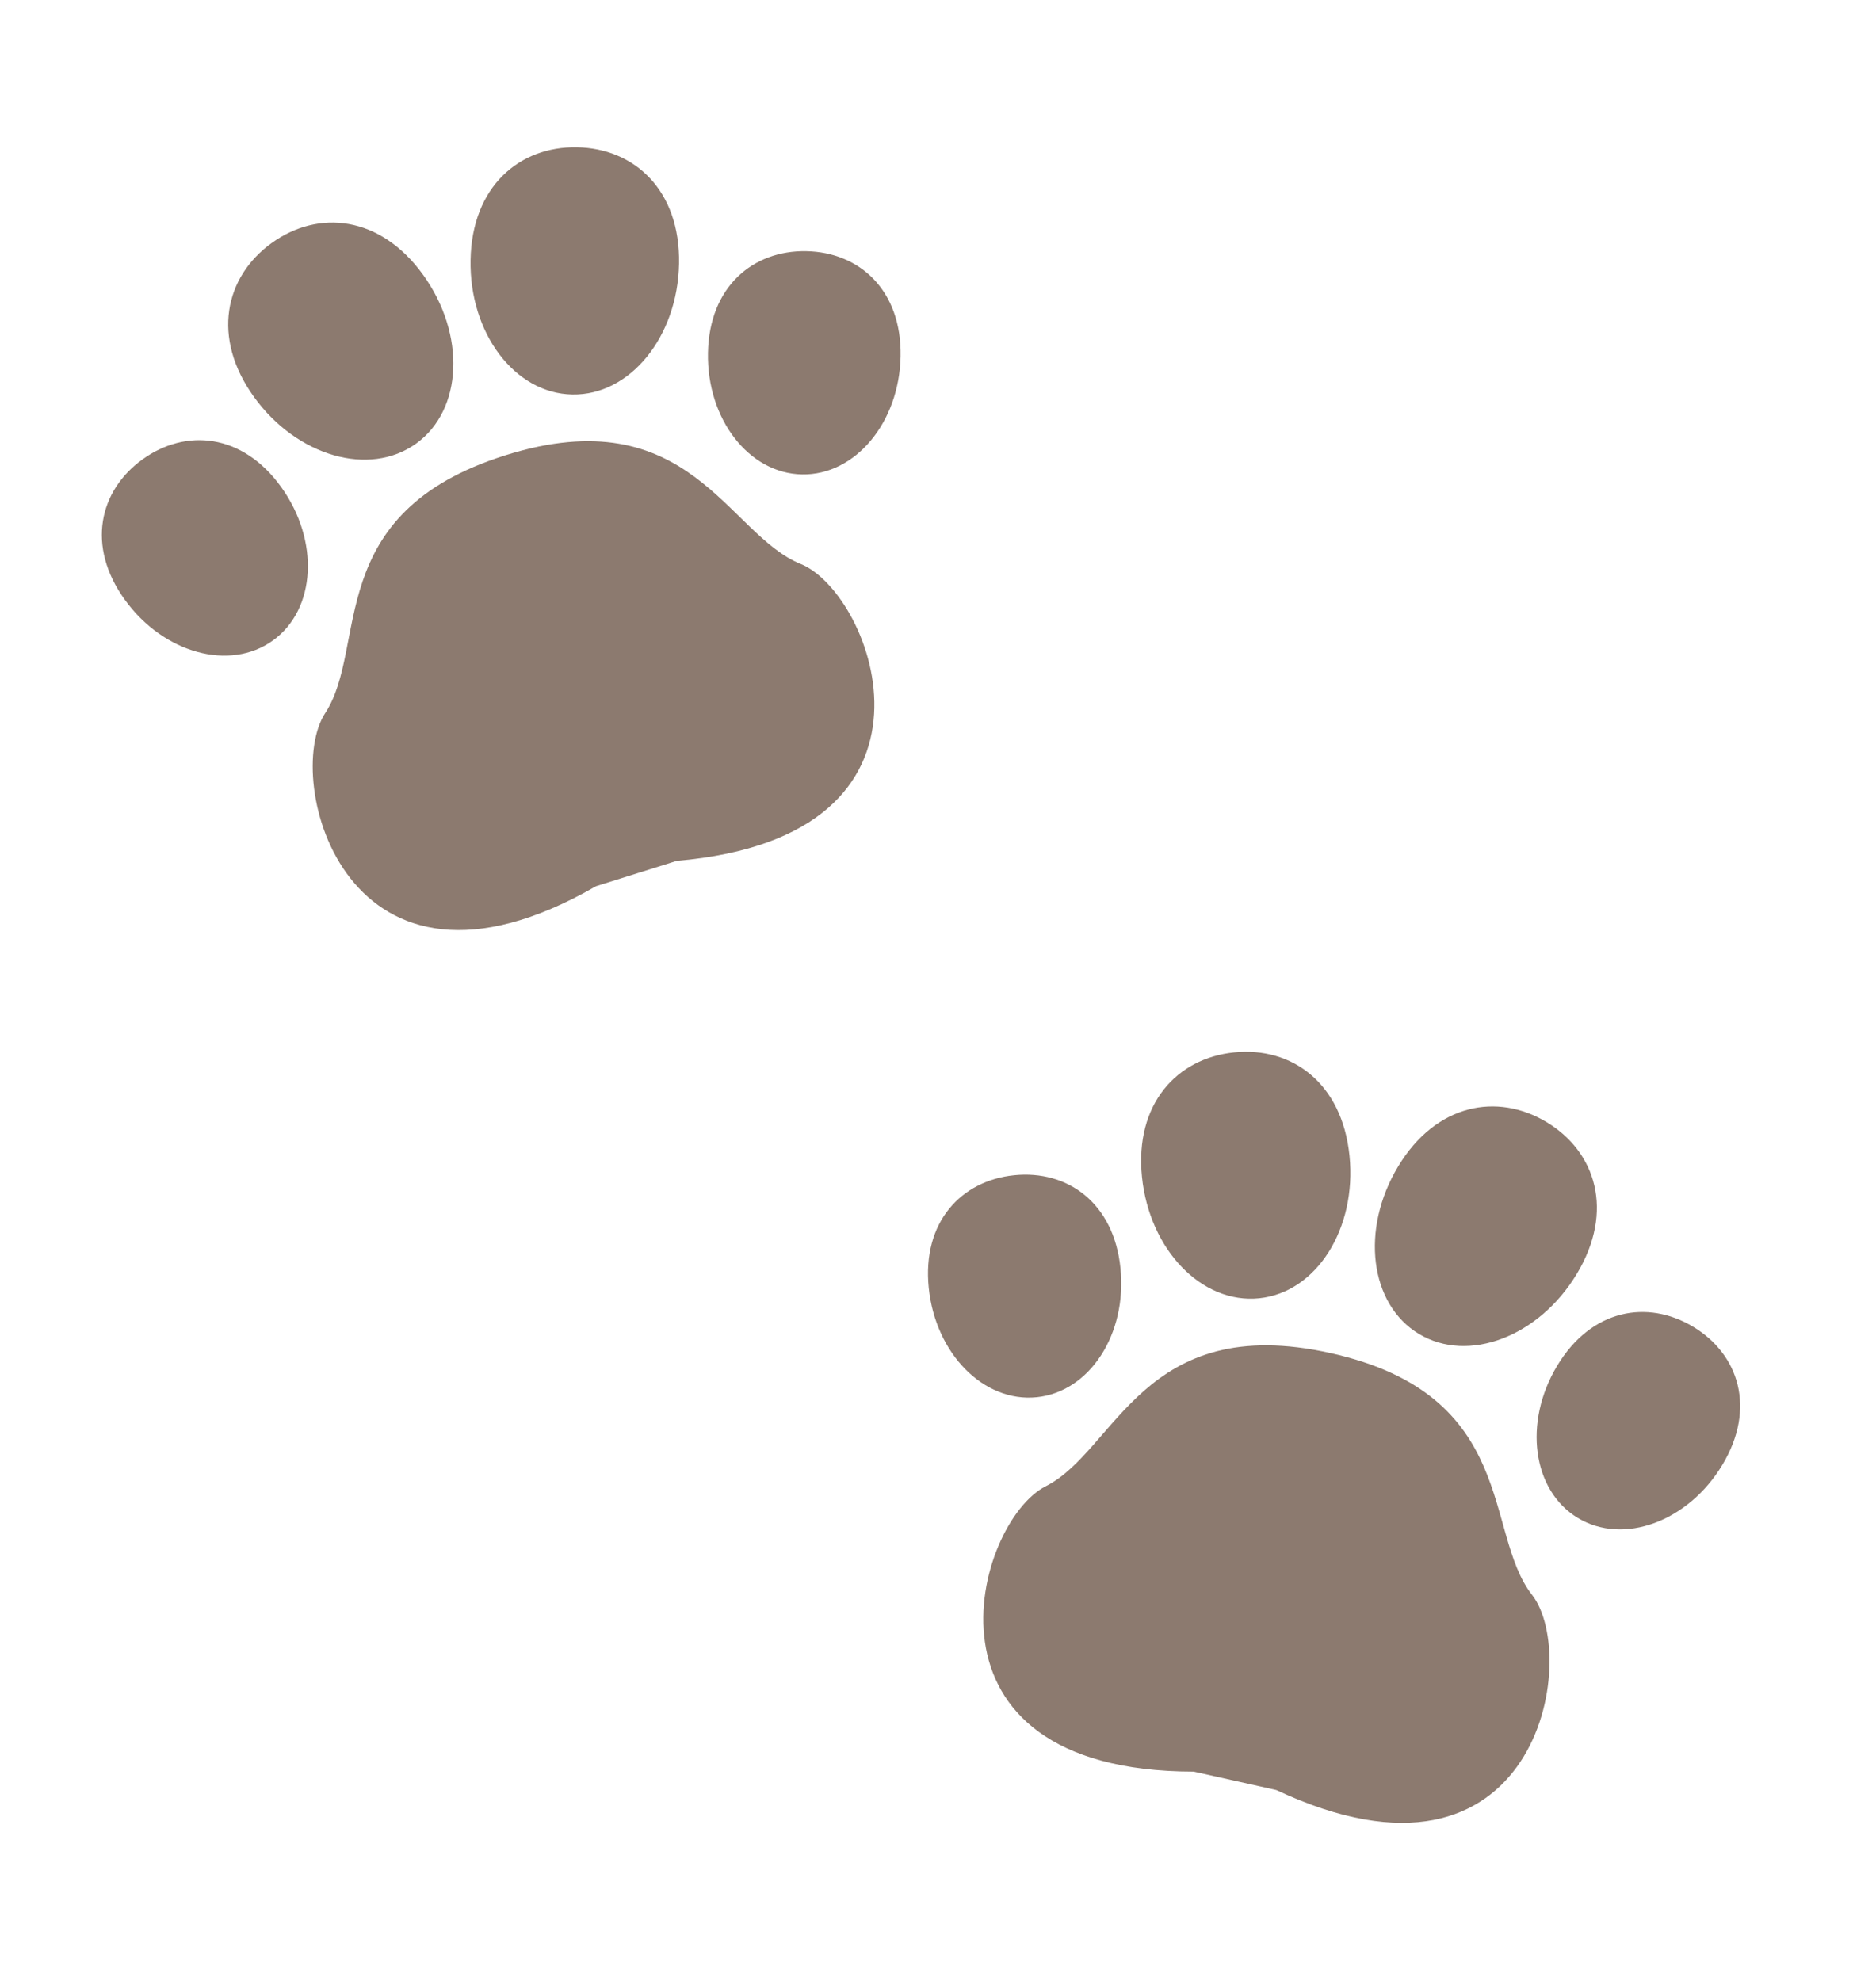 <svg width="89" height="94" viewBox="0 0 89 94" fill="none" xmlns="http://www.w3.org/2000/svg">
<path d="M63.137 64.197C54.215 62.206 52.96 68.824 49.612 70.512C46.263 72.199 42.926 84.034 56.632 84.05L60.549 84.924C72.957 90.737 74.988 78.61 72.679 75.66C70.369 72.71 72.059 66.189 63.137 64.197Z" fill="#8C7A6F"/>
<path d="M53.157 60.168C53.475 63.291 51.696 66.031 49.184 66.288C46.672 66.546 44.379 64.222 44.061 61.099C43.743 57.976 45.601 56.012 48.113 55.755C50.625 55.498 52.84 57.045 53.157 60.168Z" fill="#8C7A6F"/>
<path d="M64.022 54.828C64.374 58.287 62.455 61.316 59.736 61.594C57.018 61.872 54.529 59.294 54.177 55.835C53.826 52.376 55.832 50.206 58.55 49.928C61.269 49.65 63.67 51.369 64.022 54.828Z" fill="#8C7A6F"/>
<path d="M73.876 64.792C72.256 67.483 72.696 70.718 74.859 72.018C77.022 73.319 80.089 72.192 81.709 69.501C83.329 66.811 82.487 64.244 80.324 62.944C78.161 61.643 75.497 62.101 73.876 64.792Z" fill="#8C7A6F"/>
<path d="M66.328 55.342C64.534 58.322 64.977 61.878 67.317 63.286C69.658 64.693 73.011 63.418 74.805 60.438C76.6 57.459 75.711 54.642 73.37 53.235C71.029 51.828 68.122 52.362 66.328 55.342Z" fill="#8C7A6F"/>
<path d="M23.986 21.597C15.263 24.334 17.486 30.693 15.43 33.828C13.374 36.964 16.401 48.882 28.279 42.042L32.108 40.841C45.76 39.671 41.456 28.154 37.981 26.754C34.506 25.353 32.709 18.861 23.986 21.597Z" fill="#8C7A6F"/>
<path d="M13.332 23.097C15.169 25.642 14.998 28.905 12.951 30.383C10.905 31.862 7.756 30.997 5.92 28.451C4.083 25.905 4.71 23.275 6.757 21.797C8.804 20.318 11.496 20.551 13.332 23.097Z" fill="#8C7A6F"/>
<path d="M20.073 13.039C22.107 15.859 21.96 19.442 19.745 21.042C17.53 22.642 14.085 21.654 12.051 18.834C10.017 16.014 10.669 13.132 12.885 11.532C15.1 9.932 18.039 10.22 20.073 13.039Z" fill="#8C7A6F"/>
<path d="M33.587 16.741C33.529 19.881 35.528 22.463 38.051 22.508C40.574 22.553 42.667 20.043 42.725 16.903C42.783 13.763 40.77 11.961 38.246 11.917C35.723 11.872 33.645 13.601 33.587 16.741Z" fill="#8C7A6F"/>
<path d="M22.324 12.331C22.26 15.809 24.422 18.668 27.153 18.716C29.884 18.765 32.15 15.984 32.214 12.507C32.278 9.029 30.1 7.034 27.369 6.986C24.638 6.938 22.388 8.853 22.324 12.331Z" fill="#8C7A6F"/>
</svg>

